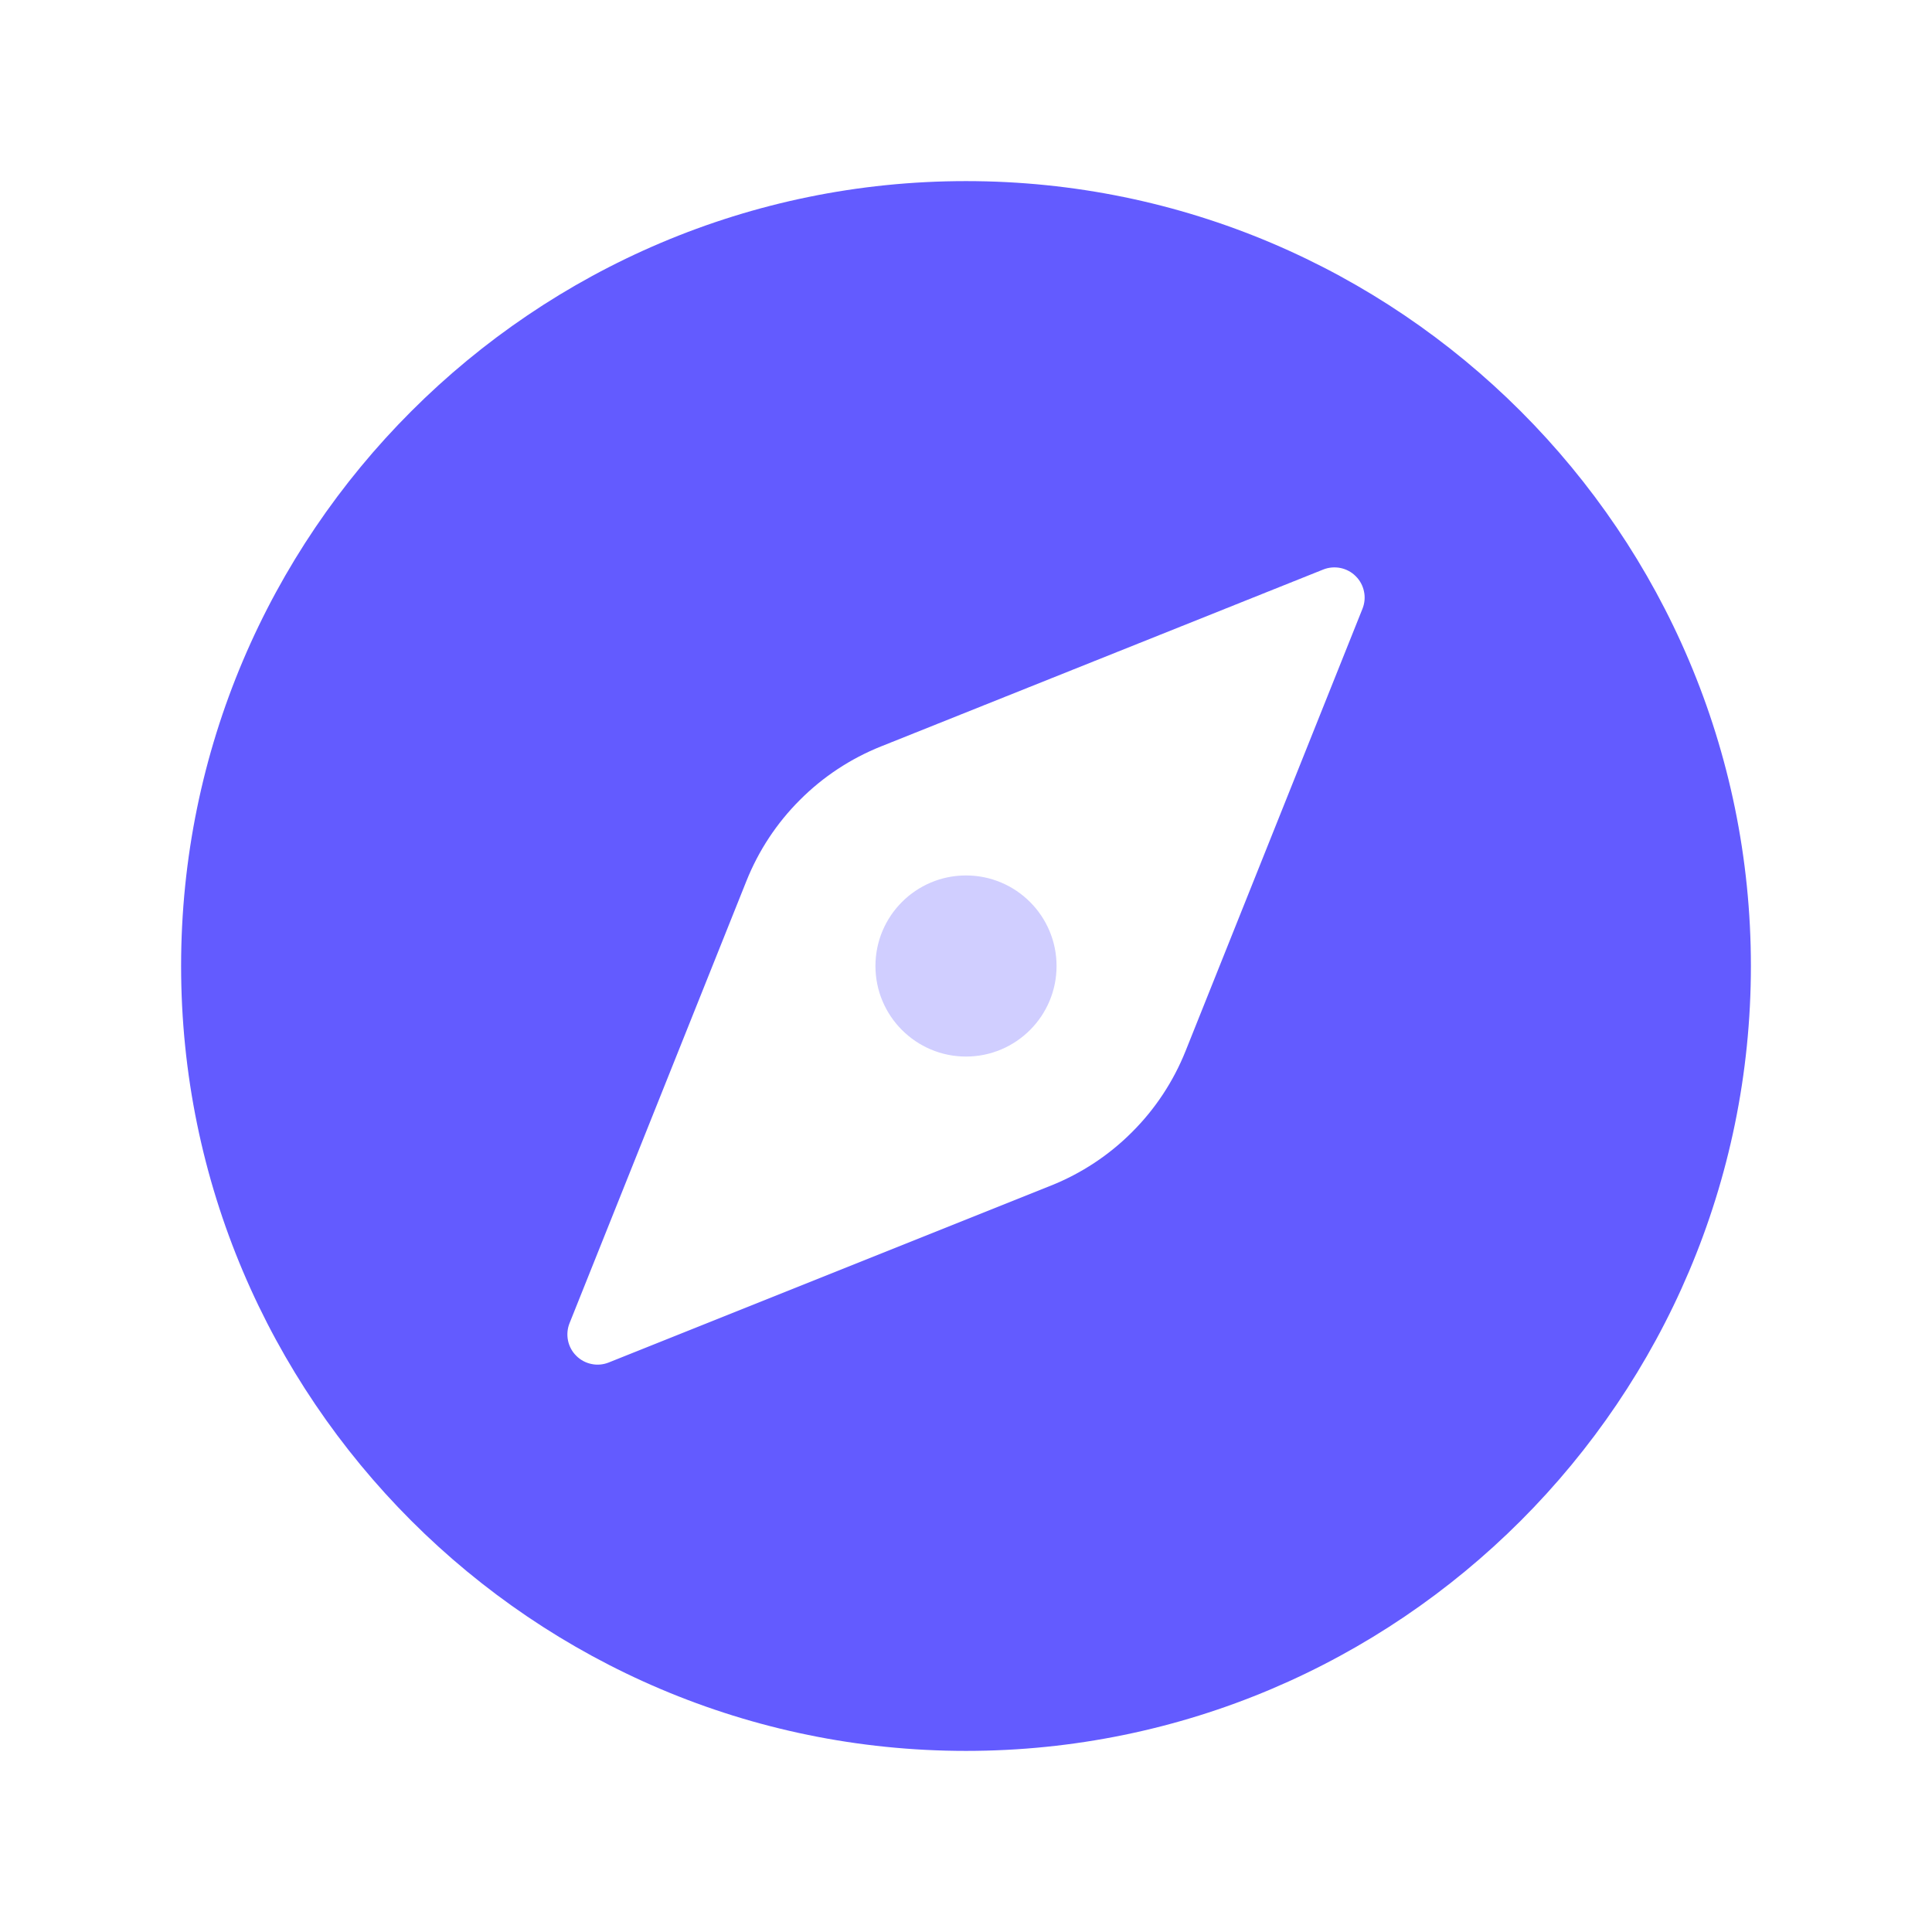 <svg width="23" height="23" viewBox="0 0 23 23" fill="none" xmlns="http://www.w3.org/2000/svg">
<path opacity="0.3" d="M11.5 12.578C12.095 12.578 12.578 12.095 12.578 11.5C12.578 10.905 12.095 10.422 11.5 10.422C10.905 10.422 10.422 10.905 10.422 11.5C10.422 12.095 10.905 12.578 11.5 12.578Z" fill="#635BFF"/>
<path d="M11.5 2.156C6.348 2.156 2.156 6.348 2.156 11.5C2.156 16.652 6.348 20.844 11.5 20.844C16.652 20.844 20.844 16.652 20.844 11.5C20.844 6.348 16.652 2.156 11.5 2.156ZM16.22 7.247L14.114 12.512C13.969 12.874 13.753 13.202 13.477 13.477C13.202 13.753 12.874 13.969 12.512 14.114L7.247 16.22C7.182 16.246 7.11 16.253 7.041 16.238C6.973 16.224 6.909 16.19 6.86 16.14C6.81 16.091 6.776 16.027 6.762 15.959C6.748 15.89 6.754 15.818 6.78 15.753L8.886 10.488C9.031 10.126 9.247 9.798 9.523 9.523C9.798 9.247 10.126 9.031 10.488 8.886L15.753 6.78C15.818 6.754 15.89 6.748 15.959 6.762C16.027 6.776 16.091 6.81 16.14 6.86C16.19 6.909 16.224 6.973 16.238 7.041C16.253 7.11 16.246 7.182 16.22 7.247Z" fill="#635BFF"/>
</svg>
